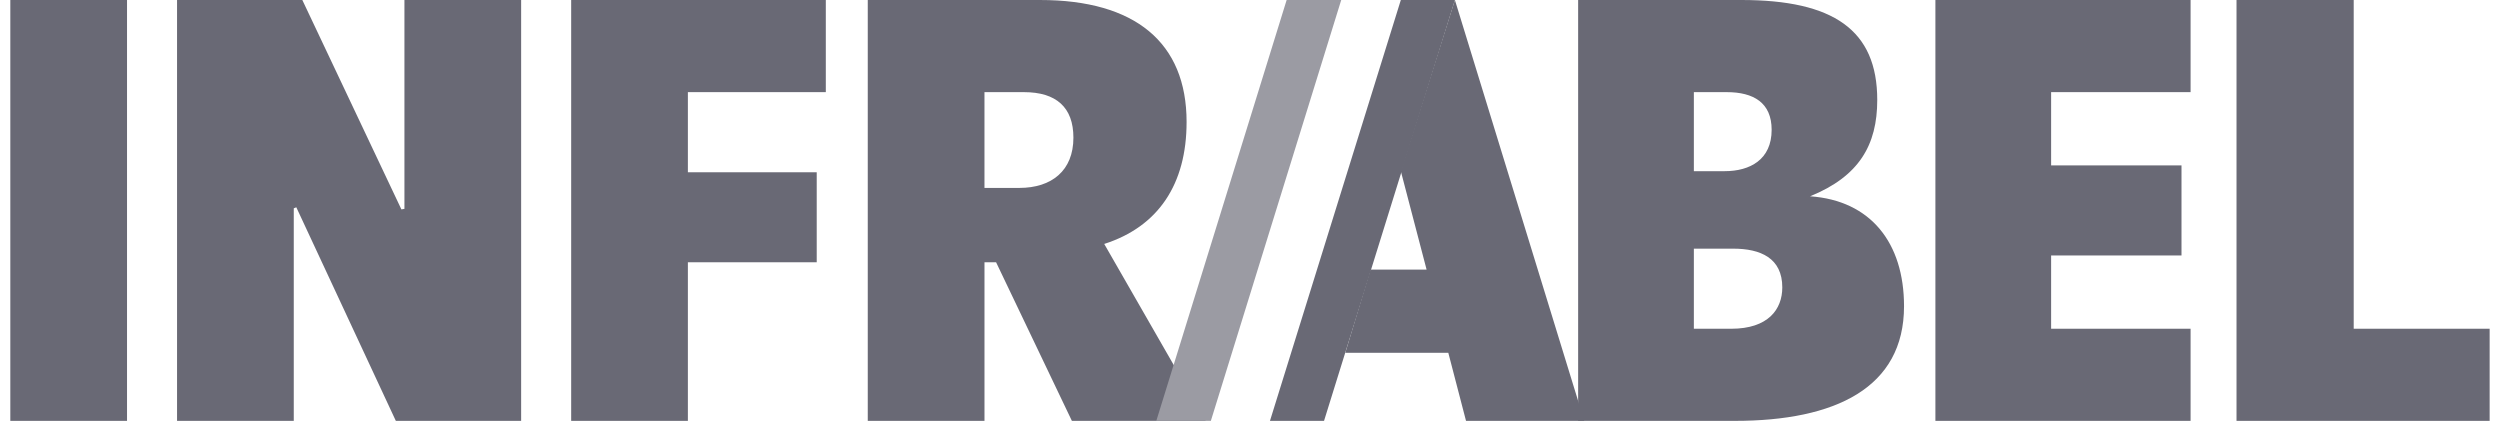 <svg width="132" height="23" fill="none" xmlns="http://www.w3.org/2000/svg"><path fill-rule="evenodd" clip-rule="evenodd" d="M118.088 0v22.222h13.365v-4.865h-7.177V0h-6.188ZM102.189 0v22.222h13.474v-4.865h-7.364v-3.869h6.884V8.734h-6.884v-3.87h7.364V0h-13.474ZM89.436 4.865h1.733c1.413 0 2.374.552 2.374 1.99 0 1.575-1.146 2.183-2.48 2.183h-1.627V4.865Zm0 12.493v-4.229h2.08c1.44 0 2.589.497 2.589 2.045 0 1.162-.747 2.184-2.696 2.184h-1.974Zm6.135-6.994c2.589-1.05 3.548-2.707 3.548-5.085C99.119 1.576 96.797 0 91.942 0h-8.616v22.222h8.27c5.31 0 8.937-1.742 8.937-6.054 0-3.344-1.76-5.583-4.962-5.804Z" fill="#696975"/><path fill-rule="evenodd" clip-rule="evenodd" d="M83.649 22.222 76.819 0l-2.855 9.038 1.36 5.197h-2.96l-1.333 4.394h5.44l.935 3.593h6.243ZM51.98 9.922V4.865h2.082c1.707 0 2.614.801 2.614 2.404 0 1.741-1.147 2.653-2.855 2.653h-1.84Zm6.323 2.958c2.855-.913 4.349-3.152 4.349-6.44 0-4.201-2.721-6.44-7.737-6.44h-9.097v22.222h6.163v-8.374h.613l4.002 8.374h7.07l-5.363-9.342ZM30.158 22.222h6.162v-8.375h6.803V9.094H36.32V4.865h7.283V0H30.158v22.222ZM21.354 0v11.028l-.16.028L15.963 0H9.348v22.222h6.163V11l.134-.055L20.9 22.222h6.616V0h-6.162ZM.545 22.222h6.162V0H.545v22.222Z" fill="#696975"/><path fill-rule="evenodd" clip-rule="evenodd" d="m73.964 0-6.91 22.222h2.855L76.82 0h-2.855Z" fill="#696975"/><path fill-rule="evenodd" clip-rule="evenodd" d="m67.935 0-6.882 22.222h2.88L70.817 0h-2.882Z" fill="#9B9BA3"/></svg>